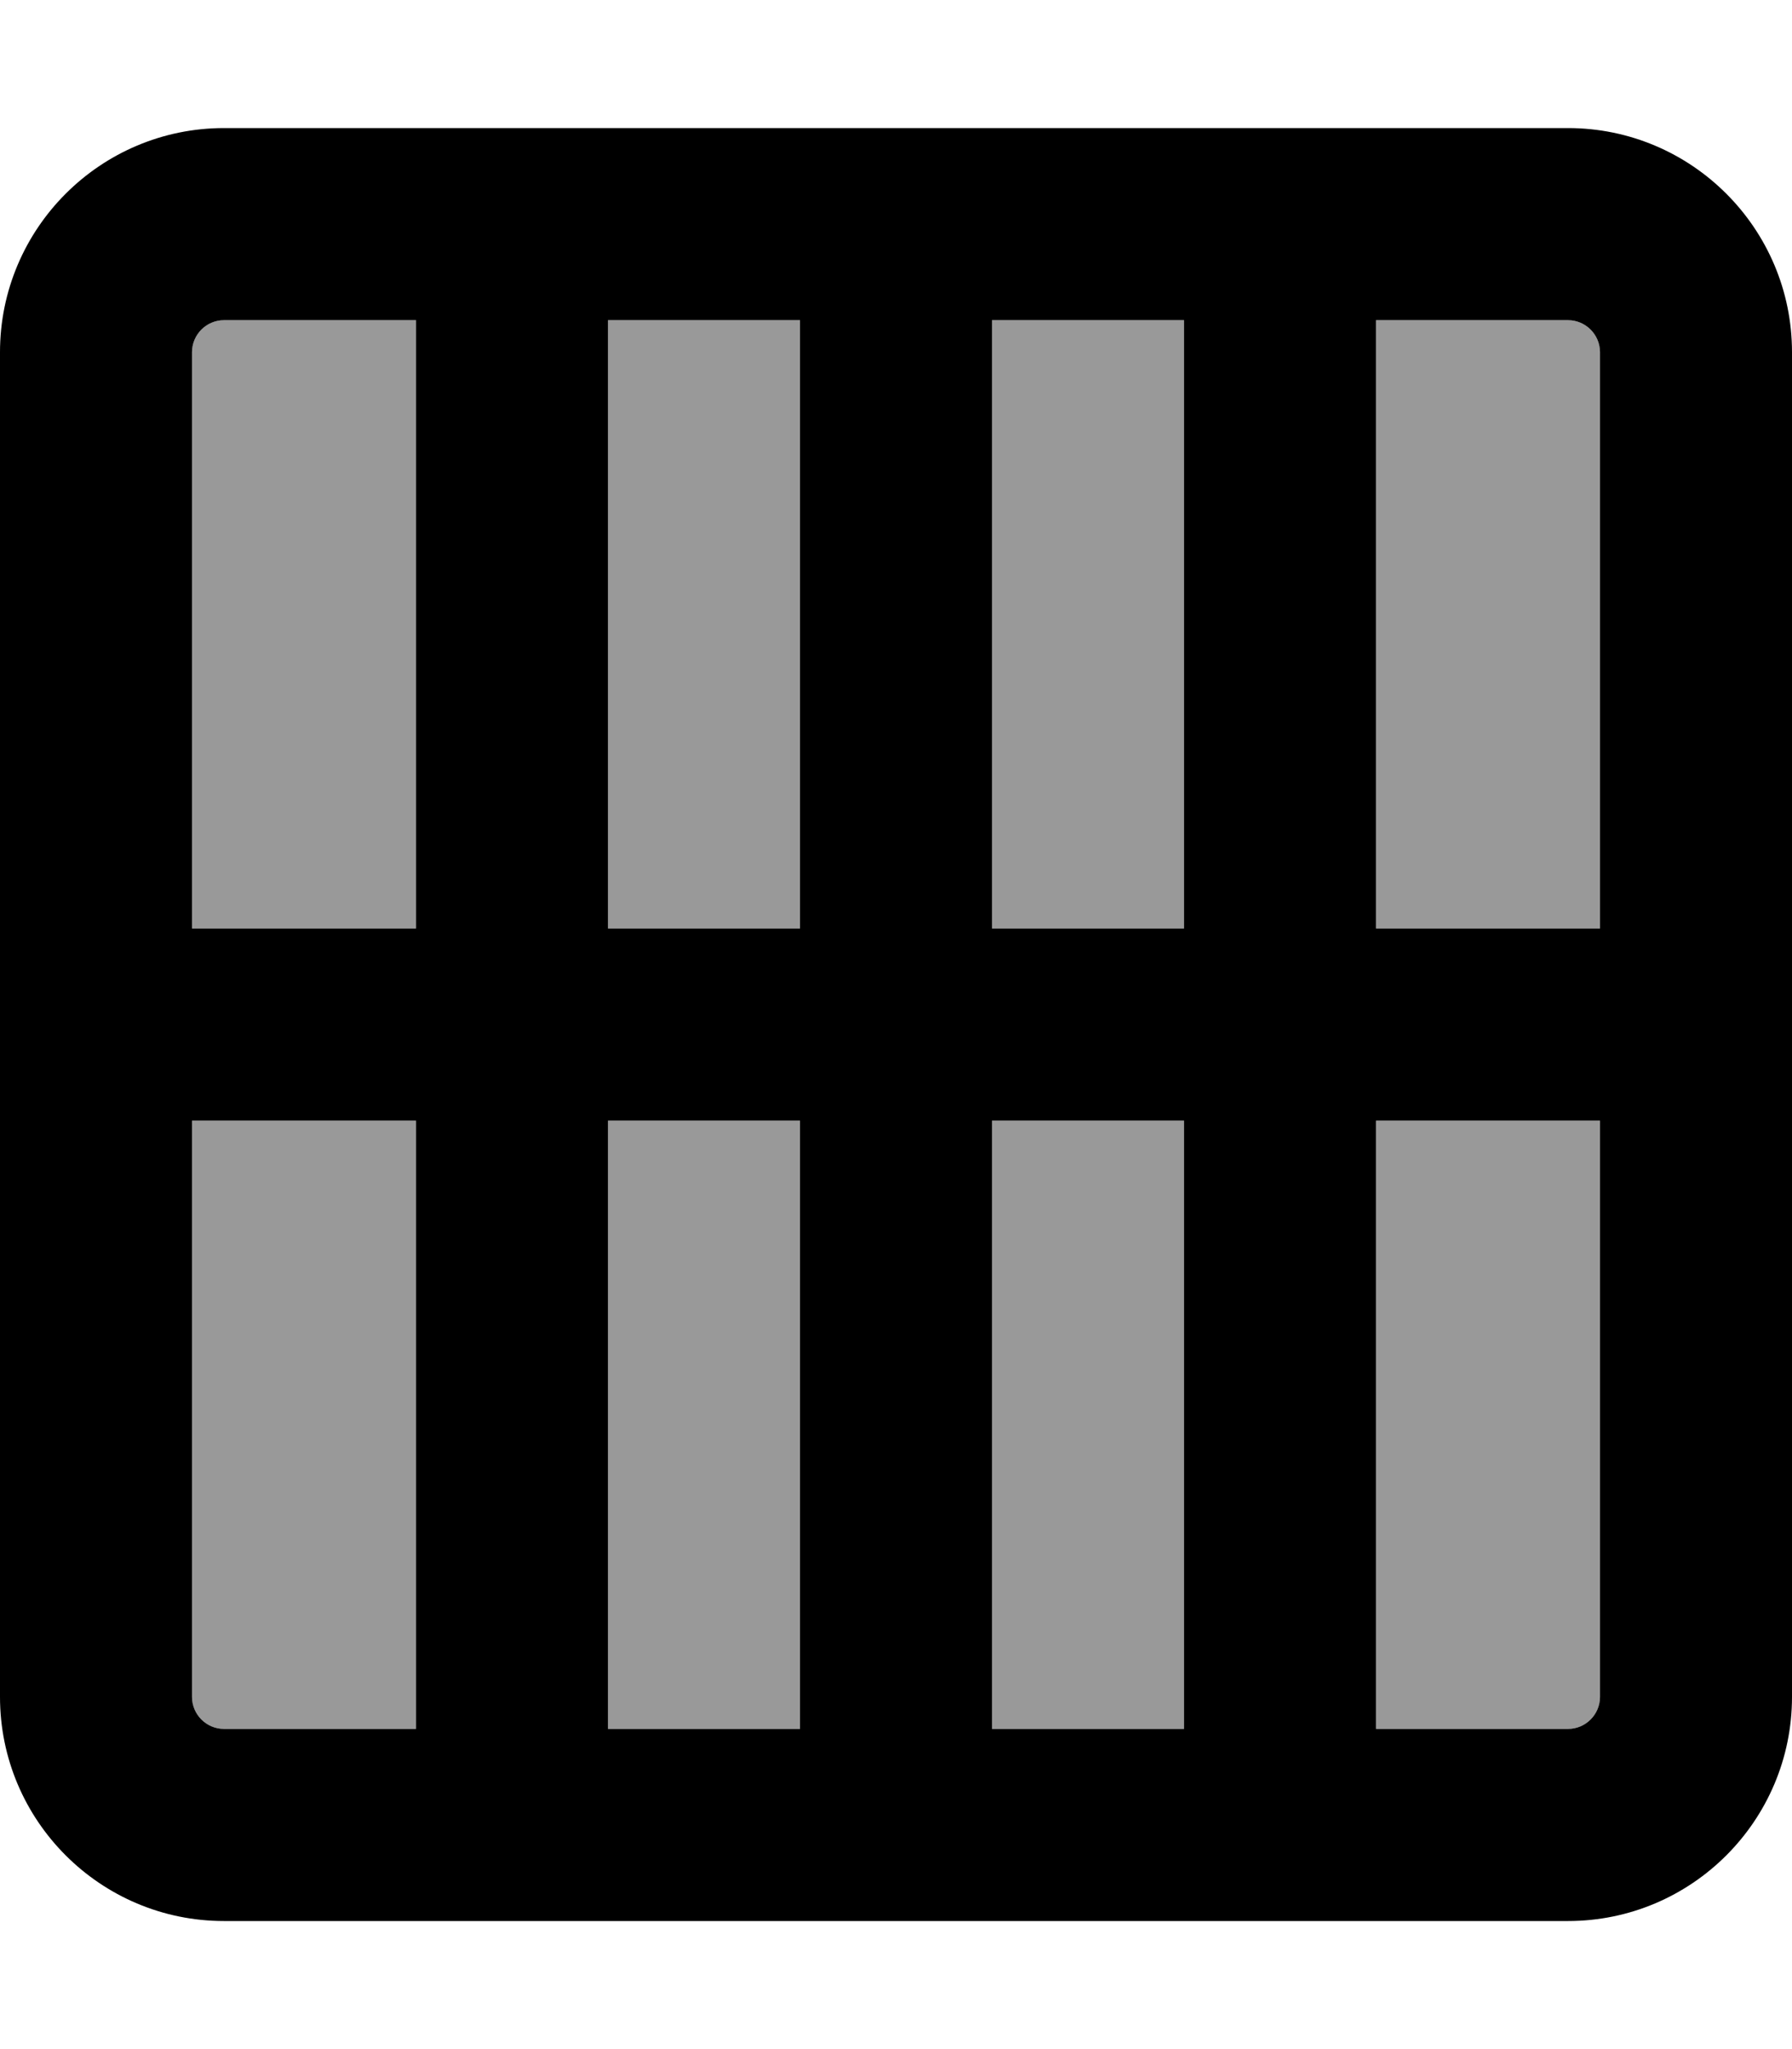 <svg fill="currentColor" xmlns="http://www.w3.org/2000/svg" viewBox="0 0 448 512"><!--! Font Awesome Pro 6.7.2 by @fontawesome - https://fontawesome.com License - https://fontawesome.com/license (Commercial License) Copyright 2024 Fonticons, Inc. --><defs><style>.fa-secondary{opacity:.4}</style></defs><path class="fa-secondary" d="M48 88l0 144 56 0 0-152L56 80c-4.4 0-8 3.6-8 8zm0 192l0 144c0 4.4 3.6 8 8 8l48 0 0-152-56 0zM152 80l0 152 48 0 0-152-48 0zm0 200l0 152 48 0 0-152-48 0zM248 80l0 152 48 0 0-152-48 0zm0 200l0 152 48 0 0-152-48 0zM344 80l0 152 56 0 0-144c0-4.4-3.6-8-8-8l-48 0zm0 200l0 152 48 0c4.4 0 8-3.6 8-8l0-144-56 0z"/><path class="fa-primary" d="M56 32C25.1 32 0 57.1 0 88L0 256 0 424c0 30.9 25.1 56 56 56l72 0 96 0 96 0 72 0c30.9 0 56-25.1 56-56l0-168 0-168c0-30.9-25.1-56-56-56l-72 0-96 0-96 0L56 32zm48 48l0 152-56 0L48 88c0-4.4 3.6-8 8-8l48 0zM48 280l56 0 0 152-48 0c-4.4 0-8-3.6-8-8l0-144zM152 432l0-152 48 0 0 152-48 0zm96 0l0-152 48 0 0 152-48 0zm96 0l0-152 56 0 0 144c0 4.4-3.6 8-8 8l-48 0zm56-200l-56 0 0-152 48 0c4.4 0 8 3.6 8 8l0 144zM296 80l0 152-48 0 0-152 48 0zm-96 0l0 152-48 0 0-152 48 0z"/></svg>